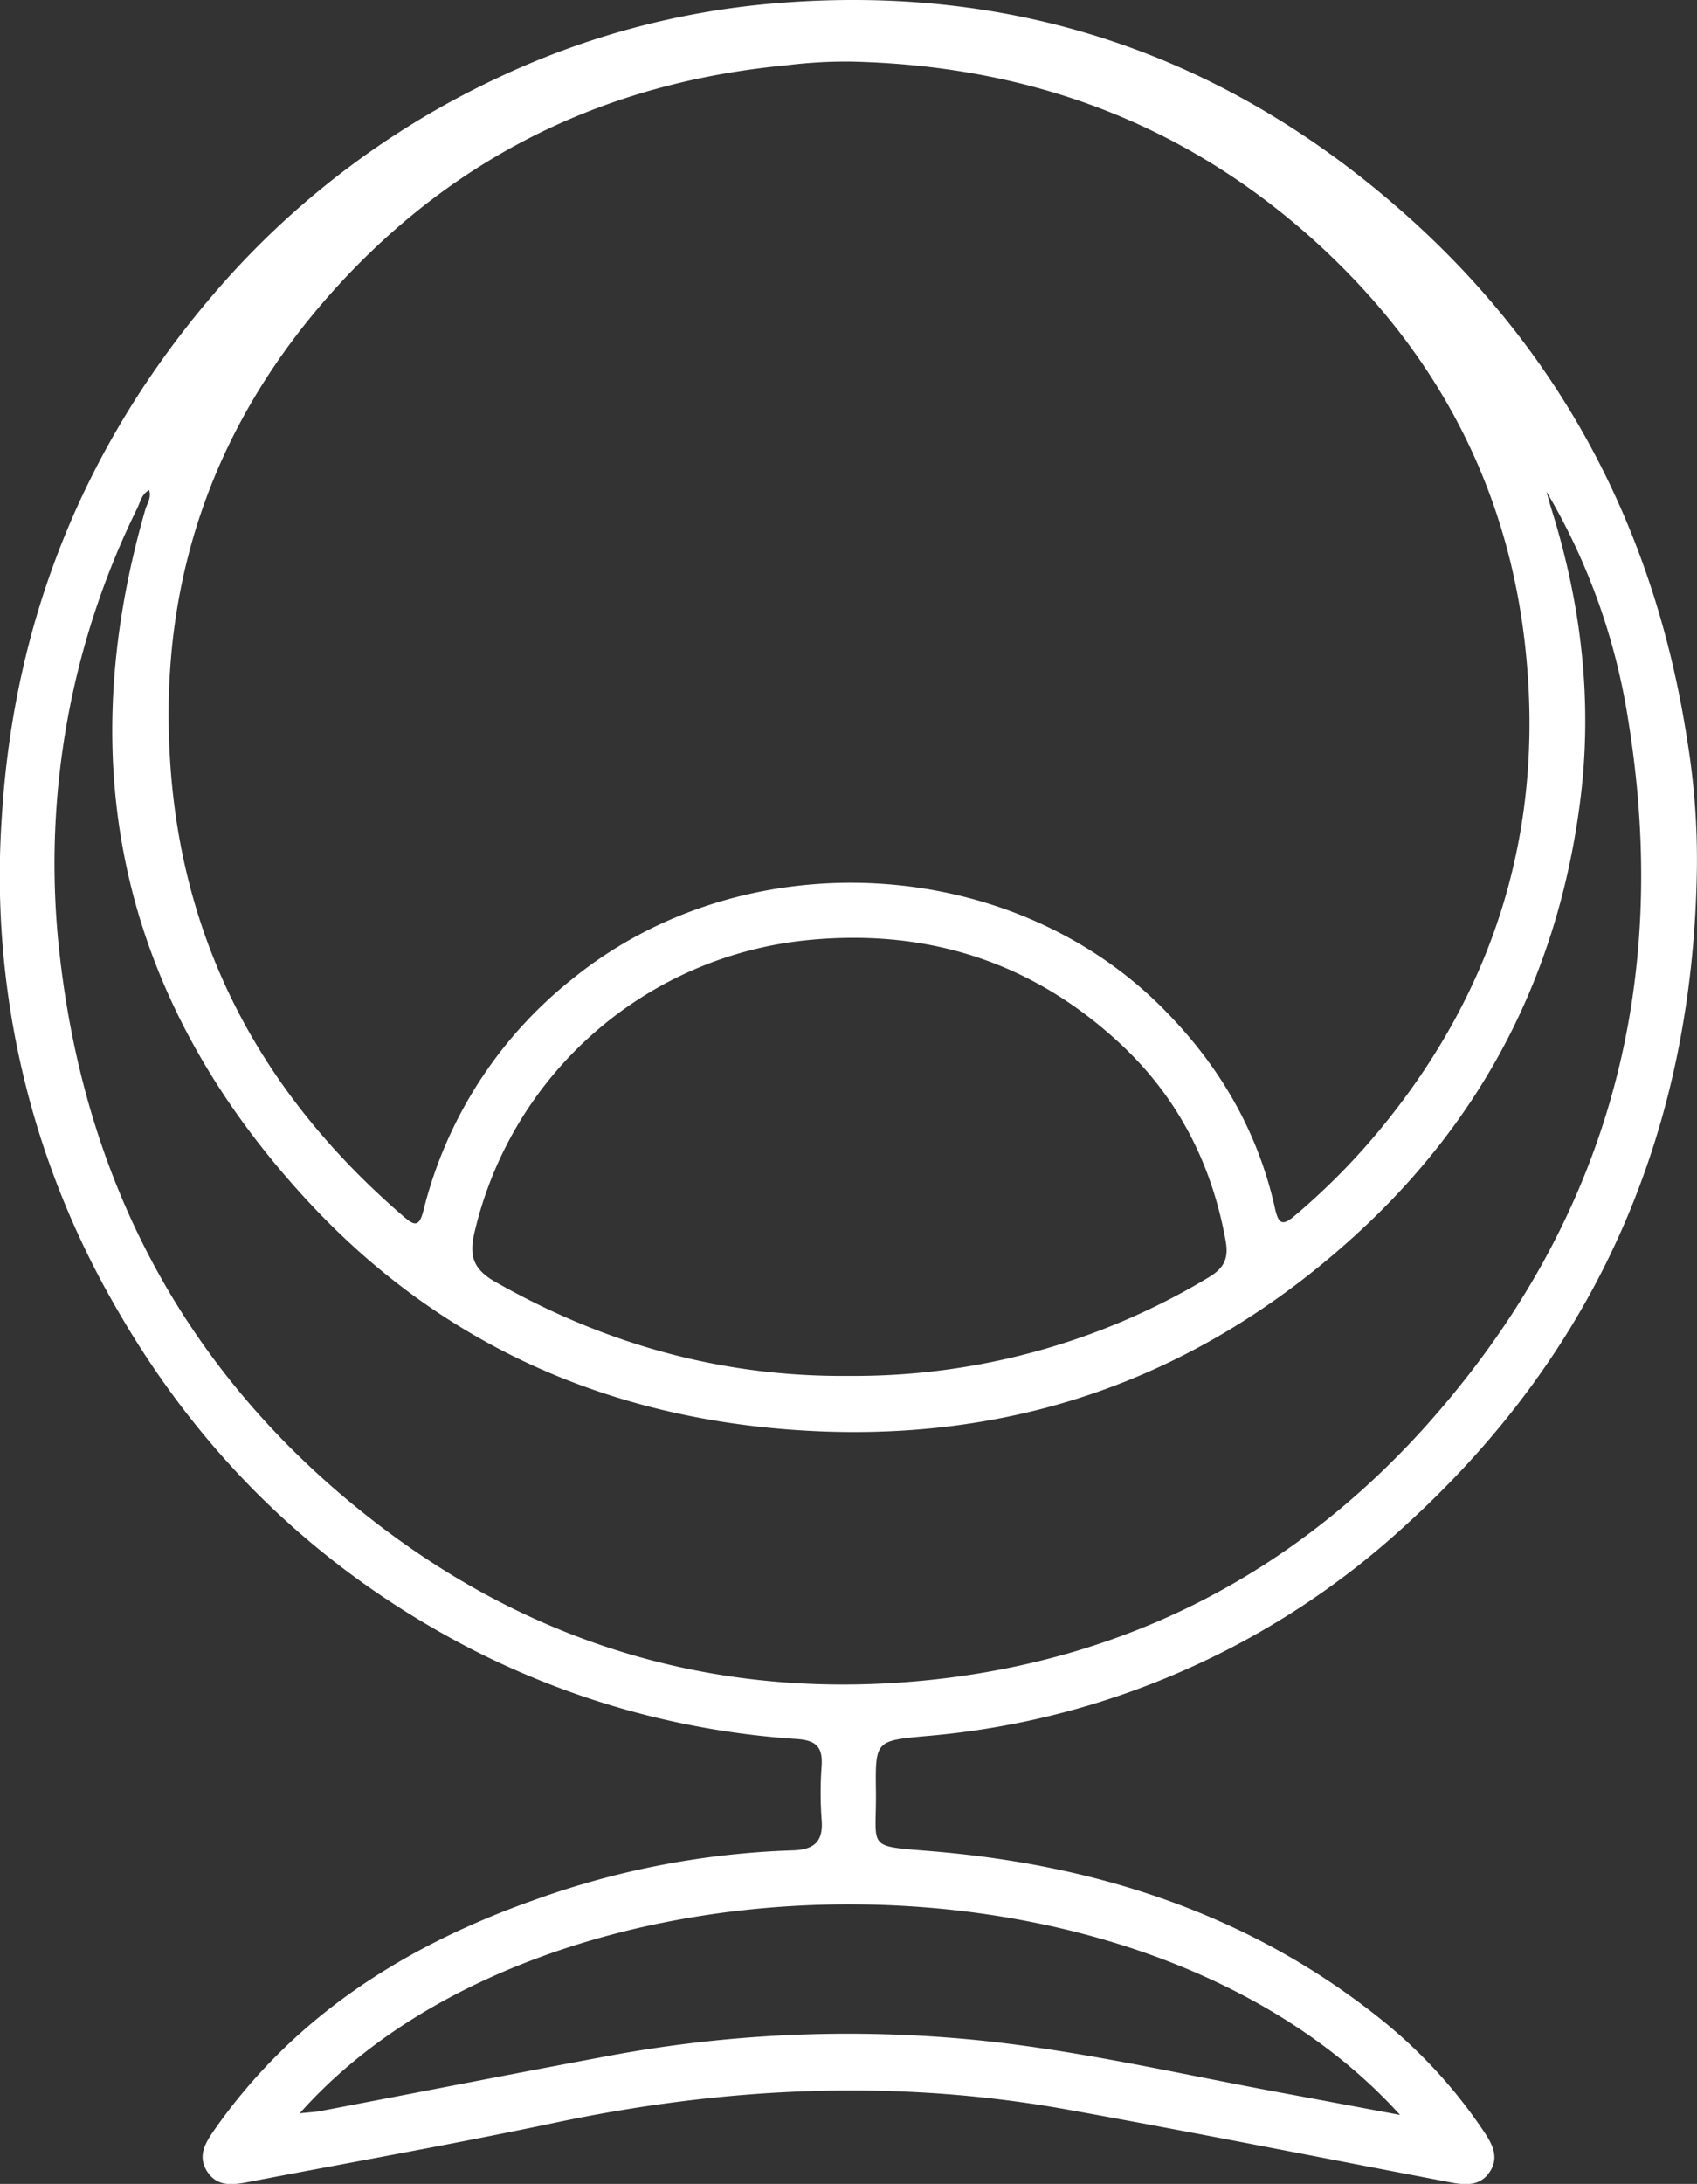 <svg xmlns="http://www.w3.org/2000/svg" viewBox="0 0 286.27 368.24"><rect x="0" y="0" width="286.27" height="368.24" fill="#333333" stroke="none"/><defs><style>.cls-1{fill:#fff;}</style></defs><g id="Layer_2" data-name="Layer 2"><g id="Layer_1-2" data-name="Layer 1"><path class="cls-1" d="M286.25,146.51c-.65,43.91-16.64,81.19-49.23,110.75a136.2,136.2,0,0,1-80.78,35.47c-8.5.78-8.59.77-8.48,9.21.13,9.91-1.86,9.27,9.36,10.2,27.9,2.31,53.76,10.62,75.92,28.42a84.31,84.31,0,0,1,17.38,19c1.38,2.06,2.45,4.22.93,6.59-1.64,2.53-4.19,2.31-6.73,1.82-21.56-4.11-43.08-8.39-64.67-12.28-29-5.21-57.8-3.79-86.53,2.28-17.08,3.6-34.27,6.63-51.41,9.93-2.66.51-5.37.92-7.08-1.78s-.16-5,1.38-7.2c13.46-19.11,32.2-30.91,53.84-38.56A141.66,141.66,0,0,1,133.68,312c3.61-.1,5.24-1.42,4.92-5.19a61,61,0,0,1,0-9c.2-3.1-.77-4.34-4.12-4.58A140.63,140.63,0,0,1,80,278.31c-26.29-13.46-46.55-33.18-61-58.84A144.93,144.93,0,0,1,.3,137.84c2-33,13.72-62.33,35.21-87.64a142.52,142.52,0,0,1,48.29-37A135.53,135.53,0,0,1,130.86.55C171.5-2.83,207.05,9.39,237.25,36.3c26.47,23.58,42,53.49,47.38,88.57A124.06,124.06,0,0,1,286.25,146.51ZM143.3,10.38a83.14,83.14,0,0,0-10.82.65C102.39,13.9,76.93,26.19,56.6,48.61c-20,22.1-29.51,48.12-28,78,1.57,32,15.43,57.79,39.46,78.49,1.81,1.56,2.64,1.88,3.36-.94A71.94,71.94,0,0,1,96.64,165c28.58-23.17,72.92-21.19,99,4.51,9.75,9.61,16.48,20.9,19.46,34.31.63,2.87,1.45,2.79,3.51,1a114.16,114.16,0,0,0,13.45-13.48c19.89-23.65,28.48-51,25.31-81.57C254.53,82.12,242.21,59,221.47,40.35,199.23,20.4,173,11,143.3,10.38Zm117.57,72.5c.26.92.5,1.86.79,2.78,5.13,16.27,7.08,32.88,4.85,49.84-3.78,28.84-16.37,53.2-37.86,72.77-27.05,24.65-59,35.54-95.47,32.78-31.89-2.42-59.32-14.89-81.16-38.42C20.83,169,11.77,130,24.52,85.9c.3-1,1.06-2,.63-3.26-1.27.69-1.48,2-2,3.06a135.59,135.59,0,0,0-13,76c4.44,38,21.27,69.63,51.34,93.56,27.92,22.23,60,31.7,95.48,28,33.2-3.5,61.3-18,83.61-42.87,30.49-34.07,41.39-74,34.09-118.95A108.11,108.11,0,0,0,260.87,82.88ZM143.14,232a116,116,0,0,0,60.61-16.53c2.6-1.53,3.59-3.12,3-6.27-2.33-13-8.11-24.19-17.64-33.09-14.81-13.85-32.59-19.59-52.85-17.59A64.21,64.21,0,0,0,80,208c-.91,3.94,0,6.13,3.59,8.16C102.13,226.69,121.89,232.19,143.14,232ZM50.56,356.34c1.64-.18,2.63-.21,3.59-.4,16.16-3.08,32.31-6.26,48.49-9.28a220.09,220.09,0,0,1,58.43-3c18.69,1.51,36.91,5.87,55.29,9.25,6.39,1.18,12.78,2.39,19.82,3.7C192.37,308.33,91.44,310.31,50.56,356.34Z"/></g></g></svg>